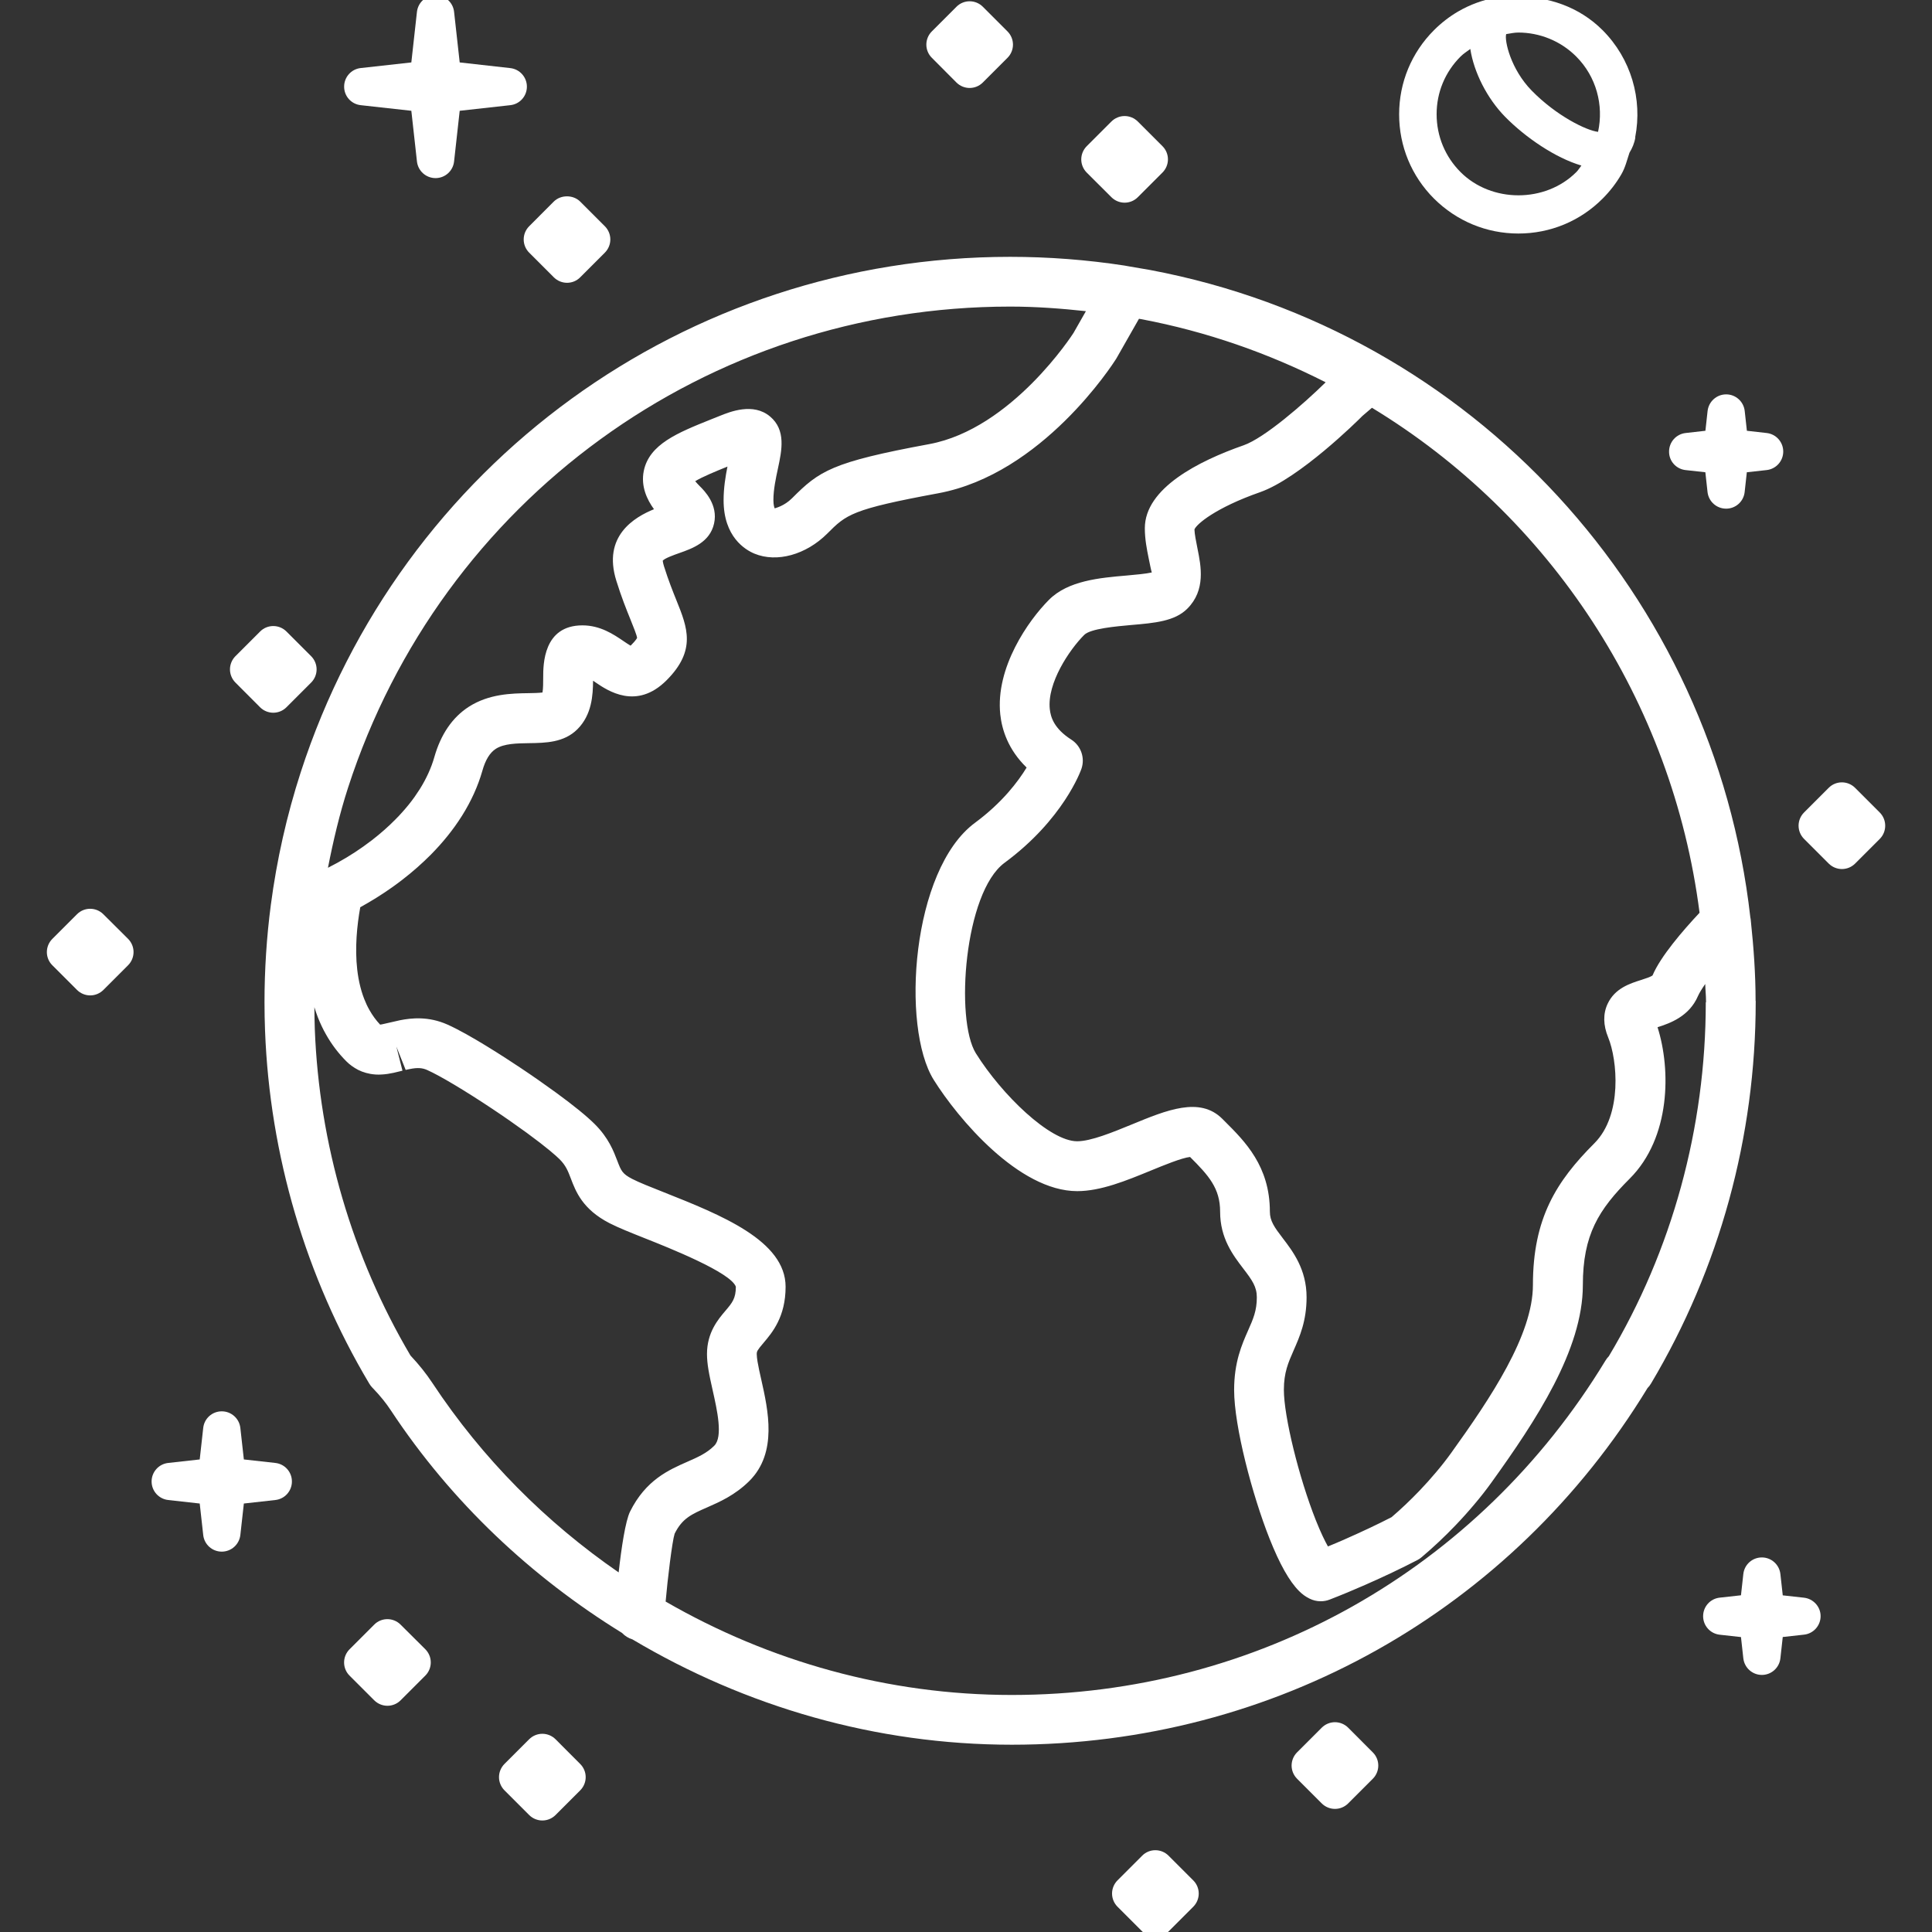 <?xml version="1.0" ?><svg  fill="#fff" enable-background="new 0 0 32 32" version="1.1" viewBox="0 0 32 32" xml:space="preserve" xmlns="http://www.w3.org/2000/svg" xmlns:xlink="http://www.w3.org/1999/xlink"><rect x="0" y="0" width="32" height="32" fill="#333333" stroke="none"/><g id="Layer_1"/><g id="Capa_2"><g><path d="M27.919,7.786l0.327,0.036l0.036,0.327c0.017,0.157,0.15,0.276,0.308,0.276c0.158,0,0.29-0.118,0.307-0.276l0.036-0.327    l0.327-0.036c0.157-0.017,0.276-0.149,0.276-0.307c0-0.157-0.118-0.29-0.275-0.307l-0.327-0.037l-0.036-0.327    c-0.017-0.157-0.15-0.276-0.307-0.276c-0.158,0-0.29,0.118-0.308,0.276l-0.036,0.327l-0.327,0.037    c-0.157,0.017-0.275,0.15-0.275,0.307C27.643,7.637,27.762,7.769,27.919,7.786z"/><path d="M29.078,16.578c0-0.446-0.032-0.885-0.078-1.32c0-0.022-0.005-0.042-0.009-0.064c-0.599-5.312-4.588-9.713-9.941-10.722    l-0.344-0.059c-0.004-0.001-0.008-0.002-0.012-0.002l-0.055-0.01C18.636,4.4,18.632,4.4,18.628,4.399    c-0.624-0.096-1.262-0.145-1.898-0.145c-5.373,0-10.095,3.432-11.75,8.54c-0.23,0.71-0.396,1.448-0.494,2.193    c-0.07,0.532-0.105,1.075-0.105,1.615c0,0.157,0.003,0.314,0.009,0.47c0.078,2.059,0.674,4.079,1.725,5.843    c0.015,0.025,0.033,0.05,0.054,0.071c0.004,0.004,0.008,0.009,0.013,0.013c0.117,0.122,0.213,0.241,0.293,0.363    c1.007,1.524,2.326,2.757,3.827,3.684c0.048,0.05,0.106,0.087,0.174,0.108c1.875,1.114,4.029,1.744,6.284,1.744    c4.341,0,8.28-2.218,10.528-5.907c0.023-0.023,0.043-0.049,0.059-0.077c1.133-1.903,1.733-4.085,1.733-6.323V16.578z     M28.15,15.118c-0.28,0.299-0.647,0.725-0.778,1.037c-0.026,0.024-0.13,0.057-0.192,0.077c-0.183,0.058-0.433,0.137-0.553,0.395    c-0.077,0.165-0.074,0.353,0.01,0.557c0.15,0.365,0.241,1.282-0.229,1.752c-0.629,0.629-1.018,1.241-1.018,2.347    c0,0.828-0.7,1.872-1.356,2.785c-0.075,0.104-0.156,0.208-0.245,0.313c-0.088,0.105-0.181,0.208-0.277,0.309    c-0.151,0.157-0.306,0.305-0.463,0.439c-0.241,0.124-0.493,0.242-0.767,0.363c-0.095,0.042-0.191,0.083-0.287,0.122    c-0.051-0.09-0.119-0.229-0.202-0.437c-0.281-0.71-0.528-1.717-0.528-2.157c0-0.287,0.072-0.449,0.162-0.654    c0.1-0.228,0.214-0.485,0.214-0.88c0-0.462-0.228-0.76-0.394-0.977c-0.141-0.184-0.214-0.288-0.214-0.441    c0-0.753-0.414-1.164-0.746-1.495l-0.041-0.041c-0.372-0.373-0.921-0.146-1.501,0.093c-0.317,0.13-0.677,0.278-0.904,0.278    c-0.452,0-1.246-0.768-1.677-1.456c-0.348-0.557-0.192-2.665,0.474-3.156c0.975-0.719,1.262-1.523,1.274-1.557    c0.062-0.18-0.007-0.38-0.167-0.483c-0.291-0.186-0.343-0.377-0.357-0.505c-0.047-0.433,0.325-0.985,0.57-1.23    c0.105-0.105,0.527-0.141,0.779-0.164c0.387-0.033,0.722-0.062,0.929-0.271c0.307-0.306,0.227-0.705,0.168-0.996    c-0.024-0.122-0.048-0.237-0.05-0.316c0.031-0.085,0.349-0.359,1.087-0.617c0.649-0.228,1.611-1.177,1.695-1.263l0.158-0.135    C25.67,8.543,27.701,11.608,28.15,15.118z M16.73,5.078c0.423,0,0.843,0.031,1.256,0.076l-0.205,0.36    c-0.01,0.016-1.02,1.588-2.39,1.842c-1.618,0.299-1.82,0.443-2.272,0.896c-0.13,0.13-0.274,0.162-0.287,0.168    c-0.006-0.009-0.022-0.052-0.022-0.137c0-0.174,0.04-0.36,0.075-0.523c0.064-0.299,0.137-0.638-0.131-0.862    c-0.279-0.234-0.665-0.077-0.831-0.01L11.77,6.949c-0.545,0.219-1.016,0.408-1.107,0.851c-0.052,0.257,0.056,0.479,0.169,0.634    c-0.323,0.132-0.857,0.443-0.623,1.187c0.083,0.267,0.165,0.471,0.232,0.636c0.049,0.121,0.11,0.273,0.111,0.309    c-0.001,0.001-0.014,0.035-0.096,0.117c-0.004,0.004-0.008,0.008-0.012,0.011c-0.035-0.02-0.083-0.052-0.119-0.077    c-0.161-0.109-0.381-0.259-0.678-0.259c-0.649,0-0.65,0.65-0.65,0.863c0,0.071,0,0.194-0.012,0.249    c-0.059,0.008-0.162,0.01-0.234,0.011c-0.275,0.004-0.651,0.01-0.987,0.226c-0.271,0.175-0.463,0.456-0.57,0.833    c-0.05,0.176-0.131,0.354-0.24,0.529c-0.028,0.044-0.057,0.087-0.087,0.13c-0.062,0.087-0.13,0.171-0.203,0.252    c-0.037,0.042-0.075,0.082-0.114,0.121c-0.117,0.119-0.248,0.234-0.387,0.342c-0.047,0.036-0.095,0.071-0.142,0.105    c-0.185,0.132-0.383,0.25-0.589,0.354c0.088-0.449,0.193-0.895,0.333-1.327C7.309,8.281,11.715,5.078,16.73,5.078z M7.162,22.907    c-0.103-0.156-0.222-0.305-0.363-0.455c-0.966-1.636-1.513-3.506-1.585-5.41c-0.004-0.12-0.006-0.24-0.007-0.36    c0.017,0.056,0.036,0.111,0.057,0.166c0.039,0.099,0.084,0.196,0.137,0.288c0.092,0.163,0.205,0.312,0.336,0.443    c0.055,0.055,0.117,0.1,0.194,0.141c0.011,0.005,0.052,0.023,0.063,0.028c0.045,0.017,0.091,0.03,0.141,0.039    c0.059,0.01,0.119,0.015,0.188,0.01c0.065-0.003,0.133-0.014,0.197-0.028l0.146-0.035l-0.101-0.4l0.154,0.387l0.067-0.014    c0.127-0.026,0.208-0.021,0.29,0.016c0.209,0.093,0.622,0.339,1.077,0.642c0.197,0.131,0.393,0.268,0.569,0.396    c0.343,0.251,0.489,0.383,0.546,0.439c0.105,0.105,0.139,0.195,0.187,0.32c0.082,0.216,0.194,0.51,0.641,0.74    c0.146,0.075,0.352,0.157,0.591,0.252c0.388,0.154,1.418,0.563,1.501,0.8c0,0.195-0.061,0.267-0.172,0.398    c-0.122,0.143-0.306,0.36-0.306,0.717c0,0.077,0.008,0.164,0.024,0.259c0.017,0.104,0.043,0.22,0.07,0.341    c0.073,0.325,0.174,0.771,0.027,0.918c-0.126,0.126-0.275,0.191-0.448,0.267c-0.307,0.135-0.688,0.302-0.948,0.826    c-0.076,0.156-0.143,0.6-0.188,1.006C9.046,25.216,7.993,24.164,7.162,22.907z M28.253,16.602c0,2.077-0.559,4.114-1.606,5.862    c-0.022,0.022-0.041,0.047-0.057,0.074c-2.105,3.466-5.781,5.536-9.832,5.536c-2.051,0-4.015-0.556-5.733-1.547    c0.031-0.362,0.109-1.003,0.149-1.124c0.126-0.255,0.281-0.323,0.539-0.436c0.207-0.091,0.464-0.204,0.7-0.439    c0.468-0.469,0.31-1.17,0.195-1.682c-0.024-0.105-0.046-0.204-0.061-0.294c-0.007-0.046-0.013-0.088-0.013-0.124    c0-0.045,0.009-0.064,0.11-0.183c0.147-0.173,0.368-0.434,0.368-0.932c0-0.765-1.074-1.191-2.021-1.567    c-0.21-0.083-0.409-0.162-0.519-0.219c-0.165-0.085-0.184-0.135-0.247-0.299c-0.061-0.16-0.144-0.38-0.374-0.609    c-0.13-0.13-0.347-0.307-0.643-0.523c-0.185-0.135-0.39-0.278-0.597-0.416c-0.24-0.16-0.837-0.549-1.2-0.71    c-0.316-0.141-0.599-0.108-0.784-0.072L6.35,16.961c-0.018,0.004-0.035,0.008-0.054,0.01c-0.068-0.072-0.127-0.153-0.177-0.242    c-0.033-0.058-0.062-0.12-0.086-0.182c-0.017-0.043-0.032-0.087-0.045-0.131l-0.019-0.069c-0.024-0.094-0.041-0.19-0.052-0.286    c-0.042-0.364-0.003-0.74,0.05-1.034c0.184-0.102,0.363-0.213,0.533-0.334c0.056-0.04,0.112-0.081,0.167-0.124    c0.169-0.13,0.326-0.27,0.47-0.414c0.049-0.05,0.096-0.1,0.142-0.151c0.093-0.104,0.179-0.211,0.258-0.321    c0.04-0.056,0.078-0.113,0.115-0.171c0.152-0.242,0.265-0.492,0.337-0.744c0.051-0.182,0.124-0.301,0.223-0.365    c0.137-0.088,0.348-0.091,0.552-0.094c0.27-0.004,0.577-0.008,0.799-0.23c0.242-0.241,0.258-0.569,0.26-0.804    c0.014,0.009,0.027,0.018,0.04,0.027c0.204,0.139,0.68,0.463,1.177-0.034c0.497-0.497,0.344-0.877,0.167-1.317    c-0.06-0.149-0.134-0.332-0.21-0.574c-0.018-0.057-0.018-0.089-0.021-0.089c0,0,0,0,0,0c0.032-0.042,0.192-0.098,0.277-0.128    c0.212-0.075,0.504-0.177,0.574-0.488c0.071-0.313-0.161-0.545-0.238-0.621c-0.033-0.033-0.057-0.06-0.074-0.081    c0.117-0.072,0.347-0.166,0.534-0.242c-0.033,0.165-0.064,0.355-0.064,0.557c0,0.607,0.357,0.821,0.511,0.885    c0.37,0.153,0.854,0.019,1.206-0.332c0.316-0.317,0.401-0.402,1.839-0.668c1.721-0.319,2.888-2.135,2.947-2.228l0.377-0.662    l0.036,0.006c1.086,0.205,2.109,0.565,3.056,1.046c-0.365,0.359-1.015,0.923-1.358,1.043c-0.747,0.261-1.637,0.712-1.637,1.374    c0,0.183,0.034,0.352,0.064,0.5c0.016,0.078,0.038,0.19,0.051,0.233c-0.097,0.022-0.281,0.038-0.411,0.05    c-0.456,0.039-0.974,0.085-1.291,0.402c-0.34,0.34-0.891,1.123-0.807,1.902c0.027,0.248,0.128,0.578,0.436,0.877    c-0.139,0.229-0.402,0.58-0.855,0.915c-1.053,0.777-1.228,3.385-0.684,4.257c0.399,0.638,1.409,1.844,2.377,1.844    c0.39,0,0.811-0.173,1.218-0.34c0.209-0.086,0.515-0.212,0.651-0.226c0.309,0.308,0.498,0.518,0.498,0.906    c0,0.44,0.212,0.718,0.383,0.942c0.148,0.193,0.225,0.302,0.225,0.477c0,0.221-0.06,0.358-0.144,0.547    c-0.104,0.235-0.232,0.526-0.232,0.987c0,0.607,0.304,1.75,0.586,2.461c0.168,0.424,0.329,0.709,0.489,0.869    c0.051,0.052,0.11,0.095,0.174,0.126c0.058,0.029,0.121,0.044,0.185,0.044c0.05,0,0.101-0.009,0.149-0.028    c0.199-0.077,0.396-0.159,0.591-0.245c0.307-0.135,0.586-0.267,0.864-0.411c0.025-0.013,0.049-0.03,0.07-0.048    c0.191-0.161,0.38-0.339,0.561-0.528c0.109-0.114,0.214-0.231,0.312-0.348c0.102-0.12,0.197-0.242,0.284-0.363    c0.731-1.018,1.511-2.193,1.511-3.266c0-0.835,0.262-1.249,0.777-1.764c0.679-0.679,0.683-1.808,0.46-2.507    c0.204-0.065,0.524-0.177,0.67-0.517c0.022-0.05,0.065-0.12,0.12-0.199c0.002,0.095,0.013,0.188,0.013,0.283V16.602z"/><path d="M25.149,3.868c0.527,0,1.023-0.205,1.395-0.578c0.12-0.12,0.224-0.254,0.309-0.4c0.067-0.114,0.095-0.238,0.136-0.36    c0.046-0.076,0.082-0.158,0.097-0.251c0-0.002-0.002-0.004-0.002-0.006c0.123-0.631-0.067-1.3-0.541-1.774    c-0.387-0.387-0.903-0.559-1.422-0.553c-0.018-0.004-0.029-0.022-0.048-0.023c-0.105-0.009-0.201,0.007-0.291,0.035    c-0.218,0.041-0.431,0.116-0.63,0.232c-0.146,0.085-0.281,0.19-0.4,0.309c-0.373,0.373-0.578,0.868-0.578,1.395    c0,0.528,0.205,1.023,0.578,1.396C24.127,3.662,24.622,3.868,25.149,3.868z M26.107,0.936c0.333,0.333,0.458,0.806,0.362,1.248    c-0.192-0.022-0.689-0.264-1.099-0.683c-0.348-0.355-0.454-0.829-0.423-0.936c0.067-0.01,0.133-0.026,0.2-0.026    C25.498,0.539,25.846,0.675,26.107,0.936z M24.192,0.936c0.048-0.048,0.106-0.084,0.161-0.125    c0.059,0.386,0.278,0.819,0.576,1.123c0.338,0.344,0.834,0.682,1.264,0.808c-0.029,0.036-0.052,0.077-0.085,0.109    c-0.512,0.512-1.404,0.512-1.916,0c-0.256-0.256-0.397-0.596-0.397-0.958C23.794,1.532,23.935,1.192,24.192,0.936z"/><path d="M5.975,1.742l0.838,0.093l0.093,0.839c0.017,0.157,0.15,0.276,0.308,0.276c0.158,0,0.29-0.119,0.307-0.276l0.093-0.839    l0.838-0.093c0.157-0.017,0.275-0.149,0.275-0.307c0-0.157-0.119-0.29-0.275-0.307L7.614,1.034L7.521,0.196    c-0.017-0.157-0.15-0.275-0.307-0.275c-0.158,0-0.29,0.118-0.308,0.275L6.813,1.034L5.975,1.127    c-0.157,0.017-0.275,0.15-0.275,0.307C5.699,1.593,5.818,1.725,5.975,1.742z"/><path d="M18.408,3.266c0.06,0.06,0.14,0.091,0.219,0.091c0.079,0,0.158-0.03,0.219-0.091l0.408-0.408    c0.121-0.121,0.121-0.317,0-0.437l-0.408-0.408c-0.058-0.058-0.137-0.091-0.219-0.091c-0.082,0-0.161,0.033-0.219,0.091L18,2.421    c-0.058,0.058-0.091,0.137-0.091,0.219c0,0.082,0.033,0.161,0.091,0.219L18.408,3.266z"/><path d="M31.134,13.457l-0.408-0.408c-0.121-0.121-0.317-0.121-0.437,0l-0.408,0.408c-0.058,0.058-0.091,0.137-0.091,0.219    c0,0.082,0.033,0.161,0.091,0.219l0.408,0.408c0.06,0.06,0.14,0.091,0.219,0.091s0.158-0.03,0.219-0.091l0.408-0.408    C31.255,13.774,31.255,13.578,31.134,13.457z"/><path d="M8.765,4.185l0.408,0.408c0.06,0.06,0.14,0.091,0.219,0.091S9.55,4.654,9.61,4.593l0.408-0.408    c0.058-0.058,0.091-0.137,0.091-0.219c0-0.082-0.033-0.161-0.091-0.219L9.61,3.339c-0.116-0.116-0.322-0.116-0.438,0L8.764,3.748    C8.644,3.869,8.644,4.064,8.765,4.185z"/><path d="M4.307,11.714c0.06,0.06,0.14,0.091,0.219,0.091c0.079,0,0.158-0.03,0.219-0.091l0.408-0.408    c0.058-0.058,0.091-0.137,0.091-0.219s-0.033-0.161-0.091-0.219L4.745,10.46c-0.121-0.121-0.317-0.121-0.437,0l-0.408,0.408    c-0.058,0.058-0.091,0.137-0.091,0.219s0.033,0.161,0.091,0.219L4.307,11.714z"/><path d="M1.712,15.143c-0.121-0.121-0.317-0.121-0.437,0l-0.408,0.408c-0.121,0.121-0.121,0.317,0,0.437l0.408,0.408    c0.058,0.058,0.137,0.091,0.219,0.091c0.082,0,0.161-0.033,0.219-0.091l0.408-0.408c0.058-0.058,0.091-0.137,0.091-0.219    c0-0.082-0.033-0.161-0.091-0.219L1.712,15.143z"/><path d="M15.841,1.366c0.06,0.06,0.14,0.091,0.219,0.091s0.158-0.03,0.219-0.091l0.408-0.408c0.058-0.058,0.091-0.137,0.091-0.219    c0-0.082-0.033-0.161-0.091-0.219l-0.408-0.408c-0.121-0.121-0.317-0.121-0.437,0l-0.408,0.408c-0.121,0.121-0.121,0.317,0,0.437    L15.841,1.366z"/><path d="M9.202,28.808c-0.058-0.058-0.137-0.091-0.219-0.091s-0.161,0.033-0.219,0.091l-0.408,0.408    c-0.058,0.058-0.091,0.137-0.091,0.219c0,0.082,0.033,0.161,0.091,0.219l0.408,0.408c0.06,0.06,0.14,0.091,0.219,0.091    s0.158-0.03,0.219-0.091l0.408-0.408c0.121-0.121,0.121-0.317,0-0.437L9.202,28.808z"/><path d="M6.635,26.909c-0.121-0.121-0.317-0.121-0.437,0L5.79,27.317c-0.121,0.121-0.121,0.317,0,0.437l0.408,0.408    c0.06,0.06,0.14,0.091,0.219,0.091s0.158-0.03,0.219-0.091l0.408-0.408c0.058-0.058,0.091-0.137,0.091-0.219    s-0.033-0.161-0.091-0.219L6.635,26.909z"/><path d="M29.88,26.463l-0.352-0.039l-0.039-0.352c-0.017-0.157-0.15-0.276-0.307-0.276c-0.158,0-0.29,0.118-0.307,0.275    l-0.039,0.352l-0.352,0.039c-0.157,0.017-0.275,0.149-0.275,0.307c0,0.157,0.118,0.29,0.275,0.307l0.352,0.039l0.039,0.352    c0.018,0.157,0.15,0.275,0.307,0.275c0.158,0,0.29-0.119,0.307-0.276l0.039-0.352l0.352-0.039c0.157-0.017,0.275-0.15,0.275-0.307    C30.155,26.613,30.036,26.481,29.88,26.463z"/><path d="M4.56,24.231l-0.521-0.058l-0.058-0.521c-0.017-0.157-0.15-0.276-0.308-0.276c-0.158,0-0.29,0.118-0.307,0.275    l-0.058,0.522l-0.522,0.058c-0.157,0.017-0.275,0.15-0.275,0.307c0,0.158,0.119,0.29,0.276,0.307l0.521,0.058l0.058,0.522    c0.017,0.157,0.15,0.275,0.307,0.275c0.158,0,0.29-0.119,0.308-0.276l0.058-0.521l0.521-0.058    c0.157-0.017,0.275-0.149,0.275-0.307C4.835,24.38,4.717,24.248,4.56,24.231z"/><path d="M19.355,30.736c-0.121-0.121-0.317-0.121-0.437,0l-0.408,0.408c-0.058,0.058-0.091,0.137-0.091,0.219    c0,0.082,0.033,0.161,0.091,0.219l0.408,0.408c0.06,0.06,0.14,0.091,0.219,0.091c0.079,0,0.158-0.03,0.219-0.091l0.408-0.408    c0.121-0.121,0.121-0.317,0-0.437L19.355,30.736z"/><path d="M22.33,28.616c-0.058-0.058-0.137-0.091-0.219-0.091s-0.161,0.033-0.219,0.091l-0.408,0.408    c-0.058,0.058-0.091,0.137-0.091,0.219c0,0.082,0.033,0.161,0.091,0.219l0.408,0.408c0.06,0.06,0.14,0.091,0.219,0.091    s0.158-0.03,0.219-0.091l0.408-0.408c0.121-0.121,0.121-0.317,0-0.437L22.33,28.616z"/></g></g></svg>